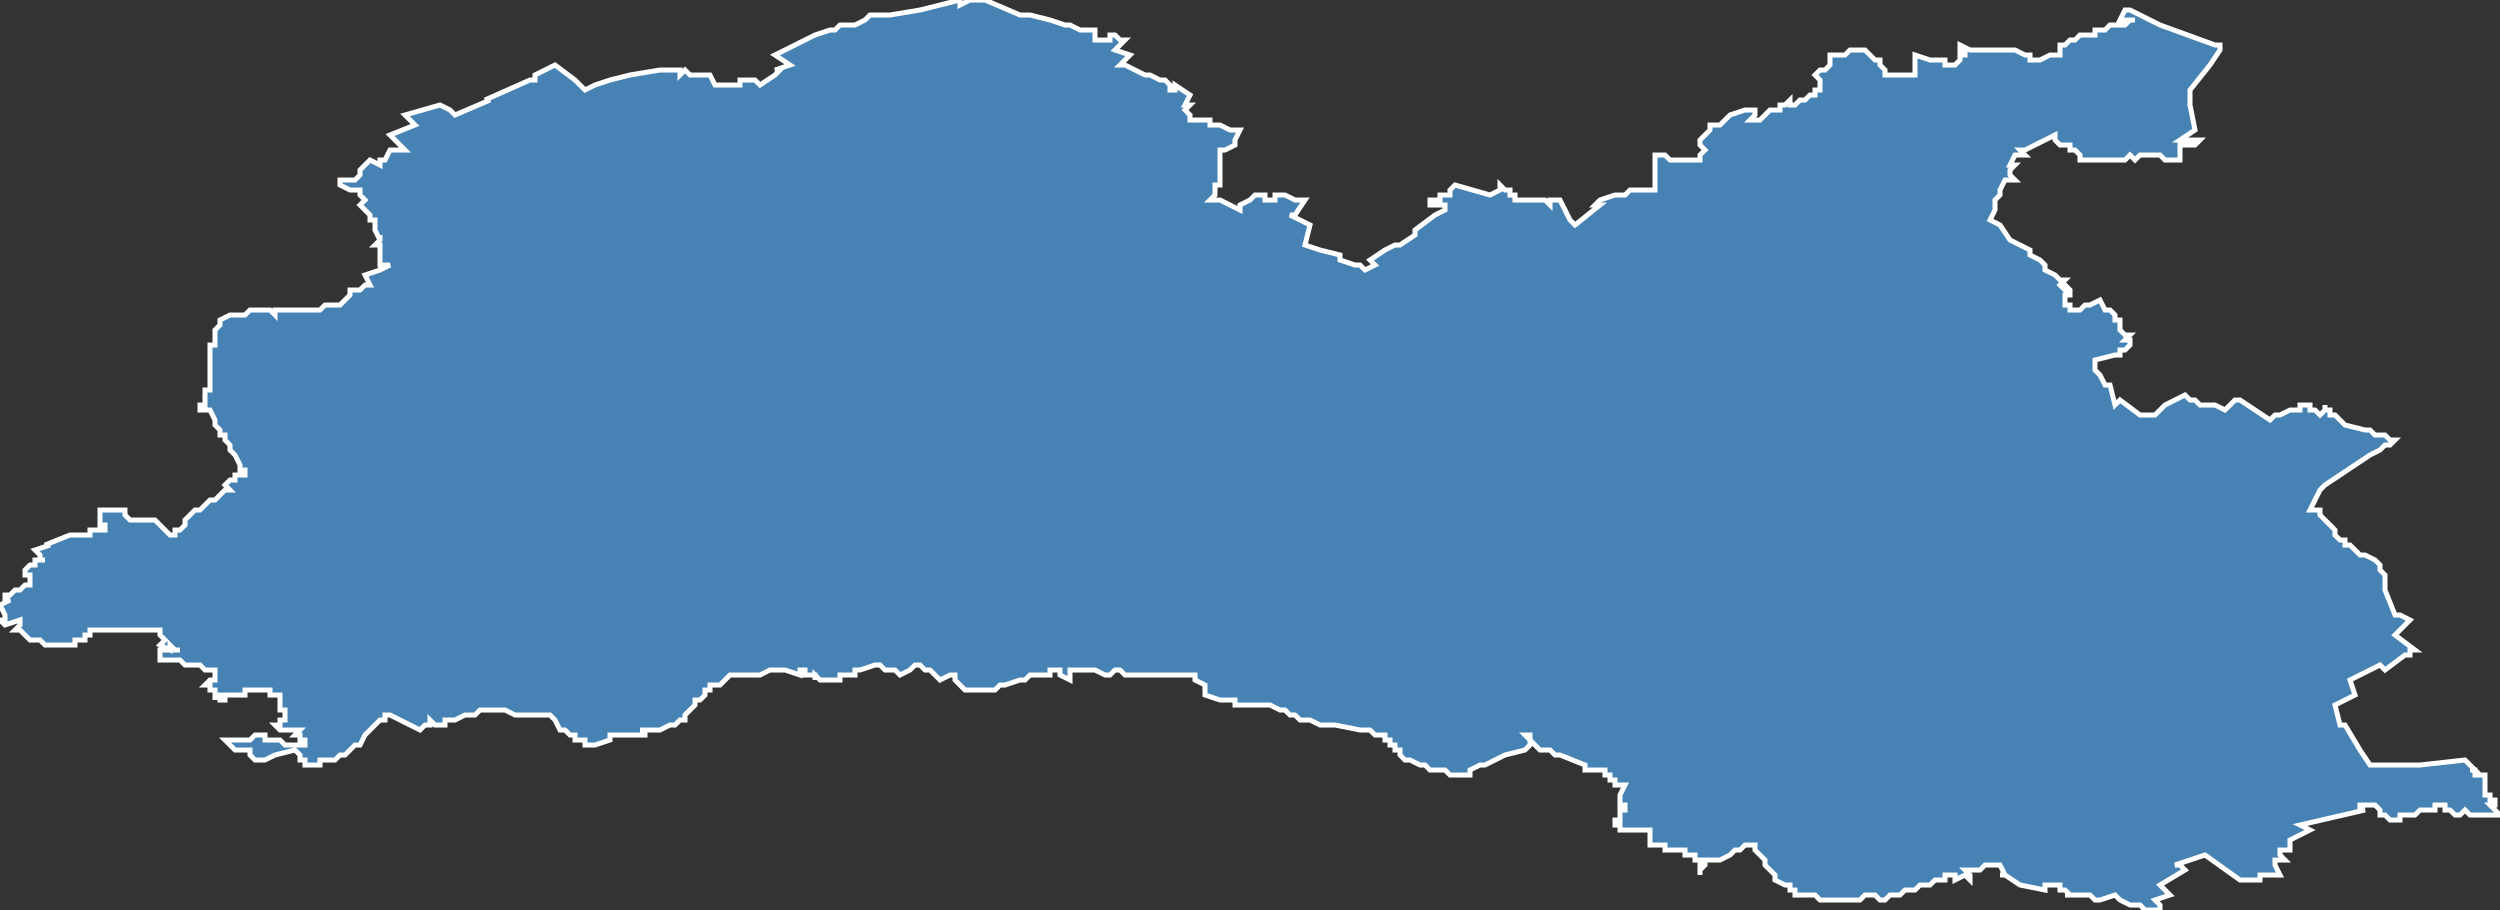 <?xml version="1.0" encoding="utf-8"?>
<svg version="1.1" id="svgmap" xmlns="http://www.w3.org/2000/svg" xmlns:xlink="http://www.w3.org/1999/xlink" x="0px" y="0px" width="100%" height="100%" viewBox="0 0 500 182">
<rect x="0" y="0" width="500" height="182" fill="#333333" stroke="none"/>
<polygon points="75,44 74,44 74,43 72,41 72,41 72,41 73,40 72,39 72,39 72,38 70,38 68,37 68,37 68,36 68,36 68,36 69,36 71,36 71,36 72,35 72,34 73,33 74,32 76,33 76,33 76,32 76,32 77,32 78,30 78,30 78,30 80,30 81,30 78,27 83,25 81,23 88,21 90,22 91,23 98,20 98,20 97,20 97,20 106,16 107,16 107,15 107,15 107,15 111,13 115,16 117,18 119,17 122,16 126,15 132,14 134,14 135,14 135,14 136,14 136,15 137,14 138,15 138,15 139,15 140,15 141,15 142,15 142,15 143,17 147,17 148,17 148,16 148,16 149,16 149,16 149,16 151,16 151,16 152,17 152,17 155,15 156,14 155,14 158,13 155,11 163,7 166,6 167,6 168,5 171,5 173,4 174,3 174,3 177,3 178,3 184,2 184,2 188,1 192,0 192,1 194,0 196,0 197,0 197,0 204,3 206,3 210,4 213,5 214,5 216,6 219,6 219,7 219,7 219,7 219,7 219,7 219,7 219,8 219,8 219,8 219,8 219,8 219,8 219,8 220,8 220,8 221,8 221,8 222,8 222,7 223,7 224,8 224,8 225,8 223,10 226,11 224,13 225,13 227,14 229,15 230,15 232,16 233,16 233,16 234,17 234,18 235,18 235,17 235,17 238,19 237,21 238,21 237,22 238,23 238,24 240,24 242,24 242,25 244,25 246,26 247,26 247,26 248,26 247,28 247,29 245,30 244,30 244,30 244,31 244,36 244,37 244,37 243,37 243,39 243,39 243,39 242,40 244,40 246,41 248,42 248,41 248,41 248,41 250,40 251,39 252,39 253,39 253,40 254,40 254,40 255,40 255,39 257,39 259,40 261,40 259,43 258,43 262,45 261,49 264,50 268,51 268,52 271,53 271,53 272,53 273,54 275,53 275,53 274,52 277,50 279,49 280,49 283,47 283,46 283,46 287,43 289,42 289,41 286,41 286,40 287,40 287,40 288,40 288,39 288,39 290,39 290,38 291,37 291,37 298,39 298,39 298,39 298,39 300,38 300,37 300,37 301,38 301,38 301,38 301,38 301,38 301,38 302,38 302,39 302,39 303,39 303,40 304,40 304,40 304,40 305,40 305,40 306,40 306,40 306,40 307,40 308,40 308,40 308,40 309,40 309,40 310,41 310,41 310,40 310,40 311,40 311,40 312,40 314,44 315,45 315,45 320,41 320,41 319,41 319,41 320,40 323,39 323,39 324,39 325,39 325,39 326,38 328,38 330,38 331,38 331,38 331,38 331,36 331,31 333,31 333,31 334,32 336,32 336,32 337,32 340,32 340,31 340,31 341,30 340,29 340,28 341,27 342,26 342,25 343,25 343,25 344,25 345,24 345,24 346,23 349,22 350,22 351,22 351,23 350,24 351,24 352,24 353,23 354,22 356,22 356,21 357,21 358,20 358,20 358,21 359,21 359,21 360,20 361,20 362,19 363,19 363,19 363,18 363,18 363,18 364,18 364,16 364,16 363,15 363,15 364,14 364,14 365,14 366,13 366,13 366,12 366,11 368,11 368,11 369,11 370,10 372,10 373,10 374,11 374,11 375,12 376,12 376,12 376,13 377,14 377,15 377,15 378,15 378,15 381,15 381,15 381,15 381,15 382,15 383,15 383,15 383,15 383,15 383,14 383,14 383,13 383,12 383,11 386,12 389,12 389,13 389,13 390,13 391,13 392,12 392,12 392,12 392,12 392,12 392,11 392,11 392,11 392,11 392,11 393,11 393,11 393,10 393,10 393,10 393,10 392,10 392,10 392,9 392,9 392,9 392,9 394,10 394,10 395,10 395,10 396,10 398,10 400,10 401,10 402,10 403,10 405,11 405,11 406,11 406,11 406,12 406,12 407,12 407,12 407,12 408,12 408,12 410,11 410,11 412,11 412,10 412,10 412,9 413,9 413,9 414,8 415,8 416,7 417,7 418,7 419,7 419,7 419,6 420,6 420,6 421,6 422,5 422,5 422,5 424,5 425,5 426,4 427,4 427,4 426,4 425,4 424,4 425,2 425,2 425,2 425,2 426,2 432,5 443,9 444,9 444,10 442,13 438,18 438,21 439,26 439,26 436,28 438,28 440,28 440,28 439,29 438,29 437,29 436,29 436,29 436,30 436,30 436,32 435,32 435,32 435,32 434,32 434,32 434,32 433,32 432,31 430,31 430,31 429,31 429,31 428,31 428,31 427,32 427,32 426,31 426,31 425,32 425,32 425,32 424,32 423,32 422,32 420,32 419,32 418,32 417,32 417,32 417,32 417,32 417,32 416,32 416,32 416,32 416,31 416,31 416,31 415,30 414,30 414,30 414,29 414,29 414,29 413,29 412,29 412,29 412,29 412,29 411,28 411,28 411,27 405,30 404,30 404,30 405,31 404,31 403,31 402,33 403,33 402,34 402,35 402,35 402,35 403,36 401,36 400,38 400,38 400,39 400,39 399,40 399,40 399,41 399,41 399,42 399,42 399,42 399,42 399,42 398,44 400,45 402,48 402,48 406,50 406,51 408,52 408,52 409,53 409,53 409,53 409,53 409,53 409,53 409,54 409,54 411,55 412,56 413,56 412,57 412,57 412,57 412,57 413,58 413,57 414,58 414,59 414,59 414,59 413,59 413,59 413,59 413,60 413,60 413,61 413,61 414,61 414,62 415,62 416,62 417,61 417,61 418,61 420,60 421,62 421,62 422,62 422,62 422,62 423,63 423,63 423,63 423,63 423,63 423,64 423,64 424,64 424,64 424,64 424,64 424,64 424,65 424,65 424,66 424,66 424,66 424,66 425,67 425,67 425,67 426,67 425,68 426,68 426,68 426,68 426,69 425,70 425,70 425,70 424,70 424,71 423,71 423,71 423,71 419,72 419,72 419,72 419,72 419,73 419,73 419,74 420,75 420,75 421,77 422,77 423,81 423,81 423,81 424,80 428,83 428,83 429,83 431,83 433,81 437,79 437,79 437,79 438,80 439,80 440,81 440,81 441,81 441,81 442,81 443,81 443,81 443,81 443,81 445,82 446,81 446,81 447,80 447,80 448,80 448,80 454,84 455,83 455,83 456,83 458,82 458,82 458,82 459,82 460,82 460,82 460,81 460,81 461,81 462,81 462,81 462,82 463,82 463,82 464,83 465,82 465,81 465,81 465,82 466,82 466,83 466,83 466,83 467,83 468,84 469,85 469,85 473,86 474,86 475,87 476,87 477,87 478,88 478,88 478,88 479,88 479,88 478,89 477,89 476,90 474,91 465,97 464,98 464,98 464,98 464,98 464,98 464,98 462,102 464,102 464,102 464,103 465,104 466,105 467,106 467,107 467,107 468,108 469,108 469,108 469,108 469,109 470,109 470,109 470,109 472,111 473,111 475,112 476,113 476,114 477,115 477,116 477,116 477,118 477,118 479,123 480,123 482,124 479,127 483,130 482,130 482,131 481,131 477,134 476,133 476,133 470,136 471,139 467,141 468,145 469,145 472,150 472,150 474,153 478,153 478,153 479,153 479,153 484,153 484,153 493,152 495,154 494,154 495,154 495,155 496,155 497,155 497,157 497,157 497,157 497,157 497,157 497,157 497,158 497,158 497,158 497,158 497,158 497,158 497,158 497,159 497,159 497,159 498,159 498,160 498,160 498,160 498,160 498,160 498,160 498,160 498,160 498,160 499,160 499,160 499,161 499,161 499,161 499,161 498,161 500,163 500,163 498,163 497,163 497,163 494,163 493,162 492,163 491,163 491,163 490,162 490,162 489,162 489,161 488,161 487,161 487,162 487,162 484,162 483,163 483,163 482,163 482,163 480,163 480,164 478,164 477,163 476,163 476,162 475,161 475,161 474,161 472,161 472,161 472,161 472,162 473,162 460,165 462,166 460,167 460,167 458,168 458,168 458,168 458,168 458,168 458,168 458,169 458,169 458,169 458,169 458,170 457,170 457,170 456,170 456,171 457,172 456,172 456,172 455,172 455,173 455,173 456,175 452,175 452,176 450,176 448,176 441,171 435,173 436,173 437,174 437,174 432,177 434,179 431,180 432,181 432,182 432,182 432,182 432,182 431,182 431,182 430,182 430,182 429,182 429,182 429,182 428,181 428,181 426,181 426,181 424,180 424,180 423,179 423,179 423,179 420,180 419,180 419,180 418,179 418,179 418,179 416,179 416,179 416,179 415,179 415,179 414,179 414,179 414,179 413,179 414,179 414,179 413,178 413,178 413,178 413,178 413,178 413,178 412,178 412,178 412,178 412,177 412,177 412,177 410,177 410,177 409,177 409,177 409,178 409,178 409,178 409,178 404,177 404,177 401,175 400,175 400,175 401,175 401,175 401,175 401,175 400,173 400,173 400,173 400,173 399,173 399,173 398,173 398,173 398,173 398,173 397,173 396,174 396,174 396,174 396,174 396,174 395,174 395,174 395,174 395,174 395,174 394,174 394,174 394,174 393,174 393,174 393,174 393,174 393,174 394,175 394,175 394,176 394,176 394,176 393,175 393,175 393,175 391,176 391,176 391,176 391,176 391,176 391,176 391,176 391,176 391,176 391,176 391,175 390,175 390,175 390,175 390,175 390,175 390,175 390,175 390,175 389,175 389,175 389,176 388,176 387,176 387,176 386,177 386,177 386,177 386,177 385,177 385,177 384,177 384,177 384,177 383,178 383,178 383,178 382,178 382,178 381,178 381,178 381,178 381,178 381,178 381,178 381,178 381,178 380,179 380,179 379,179 379,179 379,179 379,179 378,179 378,179 378,179 377,180 377,180 377,180 376,180 376,180 375,179 375,179 375,179 374,179 374,179 374,179 374,179 373,179 373,179 372,180 371,180 371,180 370,180 370,180 370,180 370,180 369,180 367,180 367,180 367,180 365,180 365,180 364,180 363,179 363,179 363,179 362,179 362,179 362,179 362,179 361,179 361,179 361,179 361,179 360,179 360,179 360,179 360,179 359,179 359,179 359,179 359,179 359,179 359,178 359,178 359,178 358,178 358,177 358,177 358,177 357,177 357,177 357,177 357,177 357,177 357,177 357,177 357,177 355,176 355,175 354,174 354,174 354,174 354,174 354,174 353,173 353,172 352,171 352,171 351,170 351,170 351,170 351,170 351,169 351,169 351,169 350,169 350,169 350,169 350,169 349,169 349,169 348,170 348,170 348,170 347,170 347,170 347,170 347,170 346,171 346,171 346,171 346,171 346,171 346,171 346,171 344,172 344,172 344,172 344,172 344,172 344,172 344,172 343,172 343,172 343,172 343,172 343,172 343,172 343,172 343,172 343,172 343,172 342,172 342,172 342,172 341,172 341,172 341,173 341,173 341,173 341,173 341,173 341,173 340,174 340,174 340,174 340,175 340,175 340,175 340,175 340,175 340,174 340,173 340,173 340,173 340,173 340,173 340,172 340,172 340,172 340,172 339,172 339,171 339,171 338,171 338,171 337,171 337,171 337,170 337,170 335,170 335,170 335,170 335,170 335,170 335,170 334,170 334,170 334,170 334,170 334,170 333,170 333,170 333,170 333,169 333,169 333,169 333,169 333,169 333,169 332,169 332,169 332,169 331,169 331,169 331,169 331,169 331,169 331,169 330,169 330,169 330,169 330,168 330,168 330,168 330,168 330,168 330,167 330,167 330,167 330,167 330,167 330,167 330,166 329,166 329,166 329,166 329,166 329,166 328,166 328,166 327,166 327,166 327,166 326,166 326,166 326,166 325,166 324,166 324,166 324,166 324,165 324,165 324,165 323,165 323,165 323,165 323,165 323,165 323,164 324,164 324,164 324,164 324,163 324,163 324,163 324,163 324,163 324,163 324,162 324,162 325,162 325,161 324,161 324,160 324,160 324,160 324,160 324,159 324,159 324,159 324,159 324,159 324,159 325,157 325,157 324,157 324,157 324,157 324,157 323,157 323,157 323,157 323,157 323,157 323,157 323,157 323,157 323,157 323,157 323,156 323,156 323,156 322,156 322,156 322,155 322,155 322,155 322,155 322,155 322,155 321,155 321,155 321,155 321,154 321,154 320,154 319,154 319,154 317,154 317,153 312,151 311,151 310,150 308,150 307,149 307,149 307,149 306,148 306,148 306,148 306,148 306,147 306,147 306,147 305,147 305,147 305,147 305,147 305,147 306,148 306,148 306,148 306,148 306,148 306,149 306,149 306,149 306,149 305,150 301,151 301,151 301,151 301,151 301,151 301,151 299,152 299,152 297,153 297,153 296,153 294,154 294,154 294,155 294,155 293,155 292,155 292,155 292,155 292,155 291,155 290,155 289,154 288,154 288,154 288,154 286,154 286,154 286,154 285,153 285,153 285,153 285,153 284,153 282,152 281,152 281,152 280,151 280,151 280,150 279,150 279,150 279,149 278,149 278,149 278,148 277,148 277,148 277,147 277,147 275,147 275,147 274,146 274,146 273,146 272,146 272,146 267,145 267,145 266,145 266,145 266,145 264,145 262,144 262,144 261,144 260,144 259,143 258,143 258,143 258,143 258,143 258,143 258,143 258,143 258,143 258,143 257,142 257,142 257,142 257,142 257,142 257,142 257,142 256,142 254,141 254,141 254,141 253,141 253,141 253,141 252,141 250,141 250,141 250,141 250,141 250,141 250,141 249,141 249,141 249,141 249,141 249,141 248,141 248,141 248,141 248,141 248,141 247,141 247,141 247,140 247,140 247,140 245,140 245,140 245,140 245,140 245,140 244,140 244,140 244,140 241,139 241,139 241,139 241,137 241,137 239,136 239,136 239,135 239,135 239,135 235,135 235,135 235,135 235,135 232,135 229,135 229,135 229,135 229,135 229,135 229,135 228,135 225,135 225,135 224,134 224,134 224,134 224,134 224,134 224,134 224,134 224,134 223,134 223,134 222,135 222,135 222,135 222,135 222,135 222,135 222,135 222,135 221,135 221,135 219,134 219,134 219,134 218,134 216,134 216,134 215,134 215,134 214,134 214,134 214,136 214,136 212,135 212,135 212,135 212,135 212,135 212,135 212,134 212,134 212,134 212,134 211,134 210,134 210,134 210,134 210,134 210,134 210,134 210,134 210,135 210,135 210,135 207,135 207,135 207,135 206,135 205,136 204,136 201,137 200,137 200,137 200,137 200,137 200,137 200,137 199,138 199,138 198,138 198,138 198,138 198,138 198,138 197,138 197,138 197,138 197,138 197,138 197,138 196,138 196,138 196,138 196,138 195,138 195,138 194,138 194,138 194,138 193,138 193,138 193,138 192,137 192,137 192,137 191,136 191,136 191,136 191,136 191,135 190,135 190,135 190,135 188,136 188,136 188,136 186,134 186,134 186,134 186,134 185,134 185,134 185,134 185,134 185,134 185,134 184,133 184,133 184,133 184,133 184,133 183,133 182,134 180,135 179,134 178,134 177,134 177,134 177,134 176,133 175,133 172,134 172,134 171,134 171,134 171,134 171,135 171,135 170,135 170,135 170,135 169,135 169,135 169,135 168,135 168,136 168,136 168,136 166,136 166,136 164,136 163,135 163,136 163,135 162,135 162,135 162,135 162,135 162,135 161,135 161,134 160,134 160,134 160,134 160,134 160,134 160,134 160,135 160,135 160,135 160,135 160,135 157,134 157,134 157,134 154,134 152,135 149,135 148,135 148,135 147,135 147,135 146,135 146,135 146,135 146,135 145,136 144,137 144,137 144,137 142,137 142,138 141,138 141,138 141,139 140,140 140,140 139,140 139,141 139,141 138,142 137,143 137,144 136,144 135,145 135,145 135,145 134,145 132,146 132,146 132,146 131,146 131,146 131,146 129,146 129,146 128,146 129,146 129,147 129,147 129,147 128,147 127,147 127,147 126,147 125,147 124,147 124,147 123,147 123,147 122,147 122,148 119,149 118,149 117,149 117,148 117,148 117,148 117,148 117,148 117,148 116,148 116,148 116,148 115,148 115,148 115,148 115,148 115,148 115,147 115,147 114,147 114,147 114,147 114,147 114,147 113,146 113,146 112,146 112,146 111,144 111,144 111,144 111,144 111,144 111,144 111,144 110,143 109,143 109,143 108,143 108,143 107,143 103,143 101,142 101,142 101,142 101,142 101,142 101,142 99,142 99,142 99,142 98,142 97,142 97,142 96,142 95,143 93,143 91,144 91,144 91,144 91,144 89,144 89,144 89,144 89,145 89,145 89,145 89,145 87,145 86,144 86,144 86,144 86,145 86,145 86,145 86,145 86,145 86,145 86,145 86,145 85,145 85,145 85,145 84,146 84,146 84,146 84,146 84,146 84,146 84,146 78,143 77,143 77,144 76,144 76,144 76,144 75,145 75,145 75,145 75,145 75,145 74,146 74,146 74,146 74,146 74,146 73,147 73,147 73,147 73,147 73,147 72,149 72,149 71,149 70,150 70,150 69,151 69,151 69,151 69,151 68,151 67,152 67,152 66,152 66,152 65,152 65,152 65,152 65,152 65,152 65,152 64,152 64,153 63,153 63,153 62,153 62,153 62,153 61,153 61,153 61,152 61,152 60,152 60,151 60,151 60,151 60,151 59,150 59,150 59,150 55,151 55,151 53,152 53,152 53,152 52,152 52,152 52,152 52,152 51,152 51,152 51,152 51,152 50,151 50,151 50,151 50,151 50,151 50,150 50,150 48,150 48,150 48,150 48,150 48,150 47,150 47,150 47,150 46,149 46,149 45,148 45,148 45,148 45,148 46,148 46,148 47,148 48,148 49,148 50,148 50,148 51,147 52,147 53,147 53,147 53,148 53,148 53,148 54,148 54,148 56,148 56,148 56,148 57,149 57,149 58,149 58,149 58,149 58,149 59,149 59,149 59,149 61,149 61,148 61,148 61,148 61,148 60,148 60,148 60,147 60,147 60,147 60,147 60,147 60,147 60,147 59,147 60,146 60,146 59,146 59,146 58,146 57,146 57,146 57,146 56,146 56,146 56,146 56,146 55,145 55,145 55,145 56,145 56,144 56,144 56,144 56,144 57,144 57,144 57,144 57,144 57,144 57,144 57,144 57,144 57,143 57,143 57,143 57,143 57,143 57,143 57,143 57,142 56,142 57,142 57,142 56,142 56,142 56,142 57,142 57,142 56,142 56,141 56,141 56,141 56,141 56,141 56,140 56,140 56,139 56,139 56,139 54,139 54,139 54,138 54,138 54,138 53,138 53,138 53,138 53,138 53,138 53,138 53,138 53,138 53,138 53,138 53,138 53,138 52,138 52,138 52,138 52,138 52,138 52,138 52,138 52,138 51,138 49,138 49,138 49,138 49,138 49,138 49,138 49,138 49,138 49,138 49,138 49,138 49,139 49,139 48,139 48,139 47,139 46,139 46,139 46,139 46,139 45,139 45,139 45,140 45,140 45,140 44,140 44,140 44,140 44,140 44,140 44,140 44,140 44,140 44,140 44,139 43,139 43,140 43,140 43,138 43,138 42,138 42,138 42,138 42,138 42,138 42,138 42,138 42,137 41,137 41,137 41,137 42,136 42,136 42,136 43,136 43,136 43,136 43,136 43,136 43,136 43,134 43,134 43,134 43,134 43,134 42,134 41,134 41,134 40,133 39,133 39,133 39,133 38,133 38,133 37,133 37,133 36,132 35,132 35,132 35,132 34,132 34,132 34,132 33,132 33,132 33,132 33,132 32,132 32,132 32,131 32,131 32,131 32,131 32,130 32,130 33,130 33,130 34,130 34,130 34,130 35,130 35,130 36,130 36,130 36,130 35,130 35,130 35,130 35,130 35,130 35,130 35,130 35,130 34,129 34,130 34,130 32,129 32,129 32,129 32,129 33,128 33,128 33,128 32,127 32,127 32,127 32,127 32,127 32,126 32,126 32,126 31,126 31,126 30,126 30,126 30,126 30,126 30,126 29,126 29,126 29,126 28,126 28,126 28,126 27,126 27,126 27,126 26,126 26,126 26,126 26,126 25,126 25,126 24,126 24,126 24,126 23,126 23,126 22,126 21,126 20,126 20,126 20,126 19,126 19,126 19,126 18,126 18,126 18,127 18,127 17,127 17,127 17,127 17,127 17,127 17,128 17,128 16,128 16,128 16,128 16,128 15,128 15,129 15,129 15,129 14,129 14,129 14,129 14,129 14,129 14,129 13,129 13,129 12,129 12,129 12,129 11,129 11,129 10,129 10,129 9,129 9,129 9,129 9,129 9,129 9,129 8,128 7,128 6,128 6,128 6,128 4,126 4,126 3,126 3,126 3,126 3,126 3,126 4,125 4,125 4,125 4,125 4,125 4,125 4,125 4,124 4,124 4,124 4,124 1,125 1,125 0,124 0,124 1,124 1,124 1,123 1,123 0,121 2,120 2,120 1,120 1,120 1,119 1,119 1,119 2,119 2,119 3,118 3,118 4,118 5,117 5,117 6,117 6,117 6,116 6,116 6,115 5,115 5,114 5,114 6,113 7,113 7,113 7,113 7,112 8,112 9,112 9,112 7,112 7,112 8,112 8,112 8,111 8,111 8,111 8,111 7,110 10,109 10,109 10,109 9,109 9,109 9,109 14,107 14,107 14,107 14,107 14,107 15,107 16,107 17,107 18,107 18,106 19,106 19,106 19,106 20,106 21,106 21,106 21,106 21,106 21,105 20,105 20,104 20,103 20,103 20,102 20,102 21,102 21,102 21,102 21,102 22,102 22,102 23,102 23,102 25,102 25,102 25,102 25,102 25,102 25,102 25,103 25,103 26,104 30,104 30,104 31,104 31,104 33,106 33,106 33,106 34,107 34,107 35,107 35,107 35,106 35,106 36,106 37,105 37,104 38,103 39,102 40,102 41,101 41,101 41,101 42,100 43,100 43,100 44,99 45,98 46,98 46,98 46,98 45,97 46,96 47,96 47,95 48,95 49,95 49,95 49,94 48,94 48,93 48,93 48,93 47,91 47,91 46,90 46,90 46,90 46,90 46,90 46,90 46,89 45,88 45,87 45,87 44,87 44,86 44,86 44,86 44,86 44,86 43,85 43,85 43,85 43,85 43,84 43,84 43,84 42,82 41,82 40,82 40,82 40,82 40,82 40,81 40,81 41,81 41,81 41,81 41,81 41,80 41,80 41,80 41,80 41,80 41,79 41,79 41,79 41,79 41,79 41,79 41,79 41,78 41,78 41,78 41,78 41,78 41,78 41,78 42,78 42,77 42,77 42,77 42,76 42,75 42,74 42,74 42,73 42,73 42,73 42,72 42,72 42,72 42,71 42,71 42,71 42,71 42,71 42,71 42,71 42,71 42,70 42,70 42,70 42,70 42,70 42,69 43,69 43,68 43,68 43,67 43,66 43,66 44,65 44,65 44,64 44,64 44,64 44,64 46,63 48,63 49,63 49,63 49,63 49,63 50,62 50,62 51,62 52,62 52,62 52,62 53,62 53,62 54,62 55,63 55,62 56,62 56,62 56,62 57,62 57,62 58,62 58,62 59,62 59,62 60,62 61,62 61,62 62,62 62,62 63,62 63,62 63,62 63,62 64,62 65,61 67,61 67,61 68,61 69,60 69,60 69,60 70,59 70,59 70,58 71,58 72,58 72,58 72,58 72,58 72,58 73,57 74,57 74,57 73,55 76,54 78,53 76,53 76,51 76,50 76,49 75,49 76,48 76,48 76,48 76,48 76,47 76,48 75,46 75,45 75,44" id="8003" class="canton" fill="steelblue" stroke-width="1" stroke="white" geotype="canton" geoname="Ailly-sur-Noye" code_insee="8003" code_departement="80" nom_departement="Somme" code_region="32" nom_region="Hauts-de-France"/></svg>